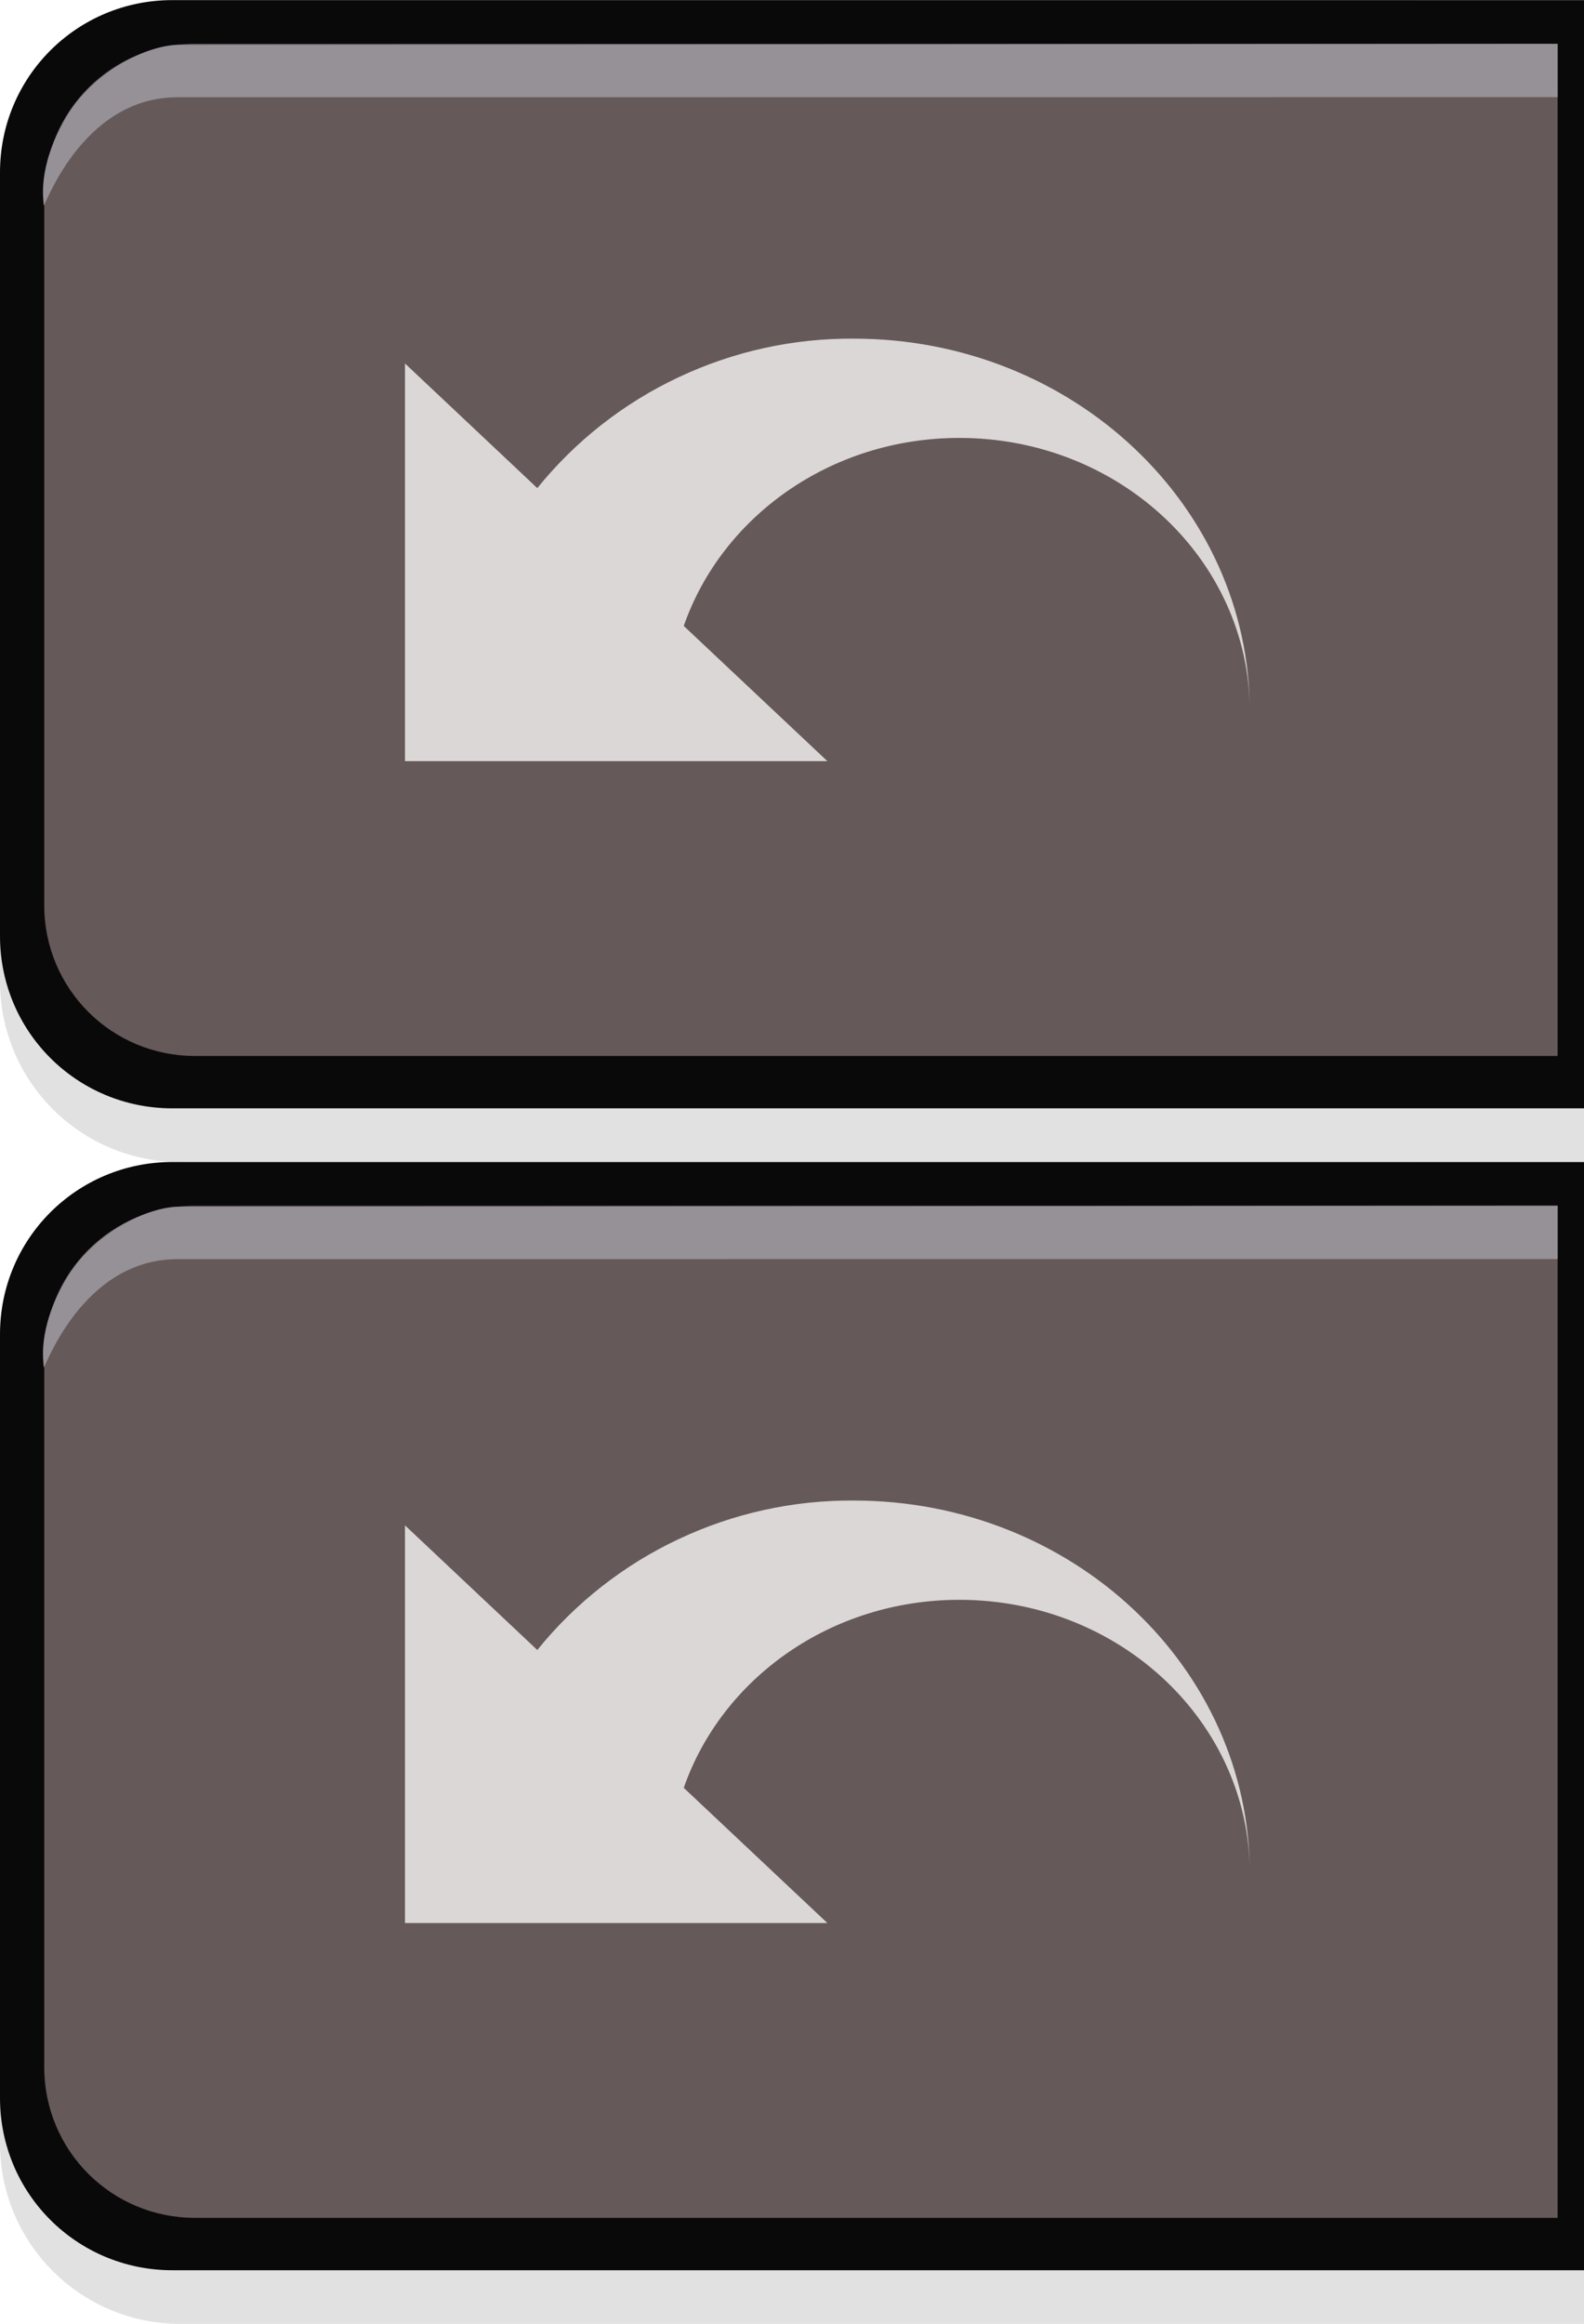 <svg width="15" height="22" viewBox="0 0 15 22" fill="none" xmlns="http://www.w3.org/2000/svg">
<path fill-rule="evenodd" clip-rule="evenodd" d="M1.71 11.001L13.29 11.001C14.237 11.001 15 11.763 15 12.711V20.29V22.001L1.71 22.001C0.763 22.001 0 21.238 0 20.29V12.711C0 11.763 0.763 11.001 1.71 11.001Z" fill="#959197" fill-opacity="0.275"/>
<path fill-rule="evenodd" clip-rule="evenodd" d="M15 21.493L1.632 21.493C0.728 21.493 0 20.766 0 19.862V12.632C0 11.728 0.728 11.001 1.632 11.001H15" fill="#0A090A"/>
<path fill-rule="evenodd" clip-rule="evenodd" d="M1.846 11.415H14.75V20.997H1.846C1.056 20.997 0.419 20.361 0.419 19.57V12.841C0.419 12.051 1.056 11.415 1.846 11.415Z" fill="#655959"/>
<path fill-rule="evenodd" clip-rule="evenodd" d="M0.414 12.943C0.414 12.897 0.348 12.592 0.619 12.122C0.887 11.659 1.412 11.424 1.696 11.424L14.75 11.415L14.75 11.92C14.75 11.92 2.125 11.921 1.68 11.921C0.761 11.921 0.414 12.996 0.414 12.943Z" fill="#959197"/>
<path d="M8.085 14.206C7.511 14.202 6.944 14.327 6.425 14.572C5.906 14.816 5.449 15.175 5.088 15.621L3.835 14.441V18.206H7.835L6.475 16.926C6.835 15.892 7.866 15.146 9.085 15.146C10.605 15.146 11.835 16.306 11.835 17.734C11.835 15.786 10.156 14.206 8.085 14.206Z" fill="#DBD7D7"/>
<path fill-rule="evenodd" clip-rule="evenodd" d="M1.71 0.001L13.29 0.001C14.237 0.001 15 0.763 15 1.711V9.29V11.001L1.71 11.001C0.763 11.001 0 10.238 0 9.29V1.711C0 0.763 0.763 0.001 1.71 0.001Z" fill="#959197" fill-opacity="0.275"/>
<path fill-rule="evenodd" clip-rule="evenodd" d="M15 10.493L1.632 10.493C0.728 10.493 0 9.766 0 8.862V1.632C0 0.728 0.728 0.001 1.632 0.001H15" fill="#0A090A"/>
<path fill-rule="evenodd" clip-rule="evenodd" d="M1.846 0.415H14.75V9.997H1.846C1.056 9.997 0.419 9.361 0.419 8.57V1.842C0.419 1.051 1.056 0.415 1.846 0.415Z" fill="#655959"/>
<path fill-rule="evenodd" clip-rule="evenodd" d="M0.414 1.943C0.414 1.897 0.348 1.593 0.619 1.122C0.887 0.659 1.412 0.424 1.696 0.424L14.75 0.415L14.75 0.92C14.75 0.92 2.125 0.921 1.68 0.921C0.761 0.921 0.414 1.996 0.414 1.943Z" fill="#959197"/>
<path d="M8.085 3.206C7.511 3.202 6.944 3.327 6.425 3.572C5.906 3.816 5.449 4.175 5.088 4.621L3.835 3.441V7.206H7.835L6.475 5.926C6.835 4.892 7.866 4.146 9.085 4.146C10.605 4.146 11.835 5.306 11.835 6.734C11.835 4.786 10.156 3.206 8.085 3.206Z" fill="#DBD7D7"/>
</svg>
